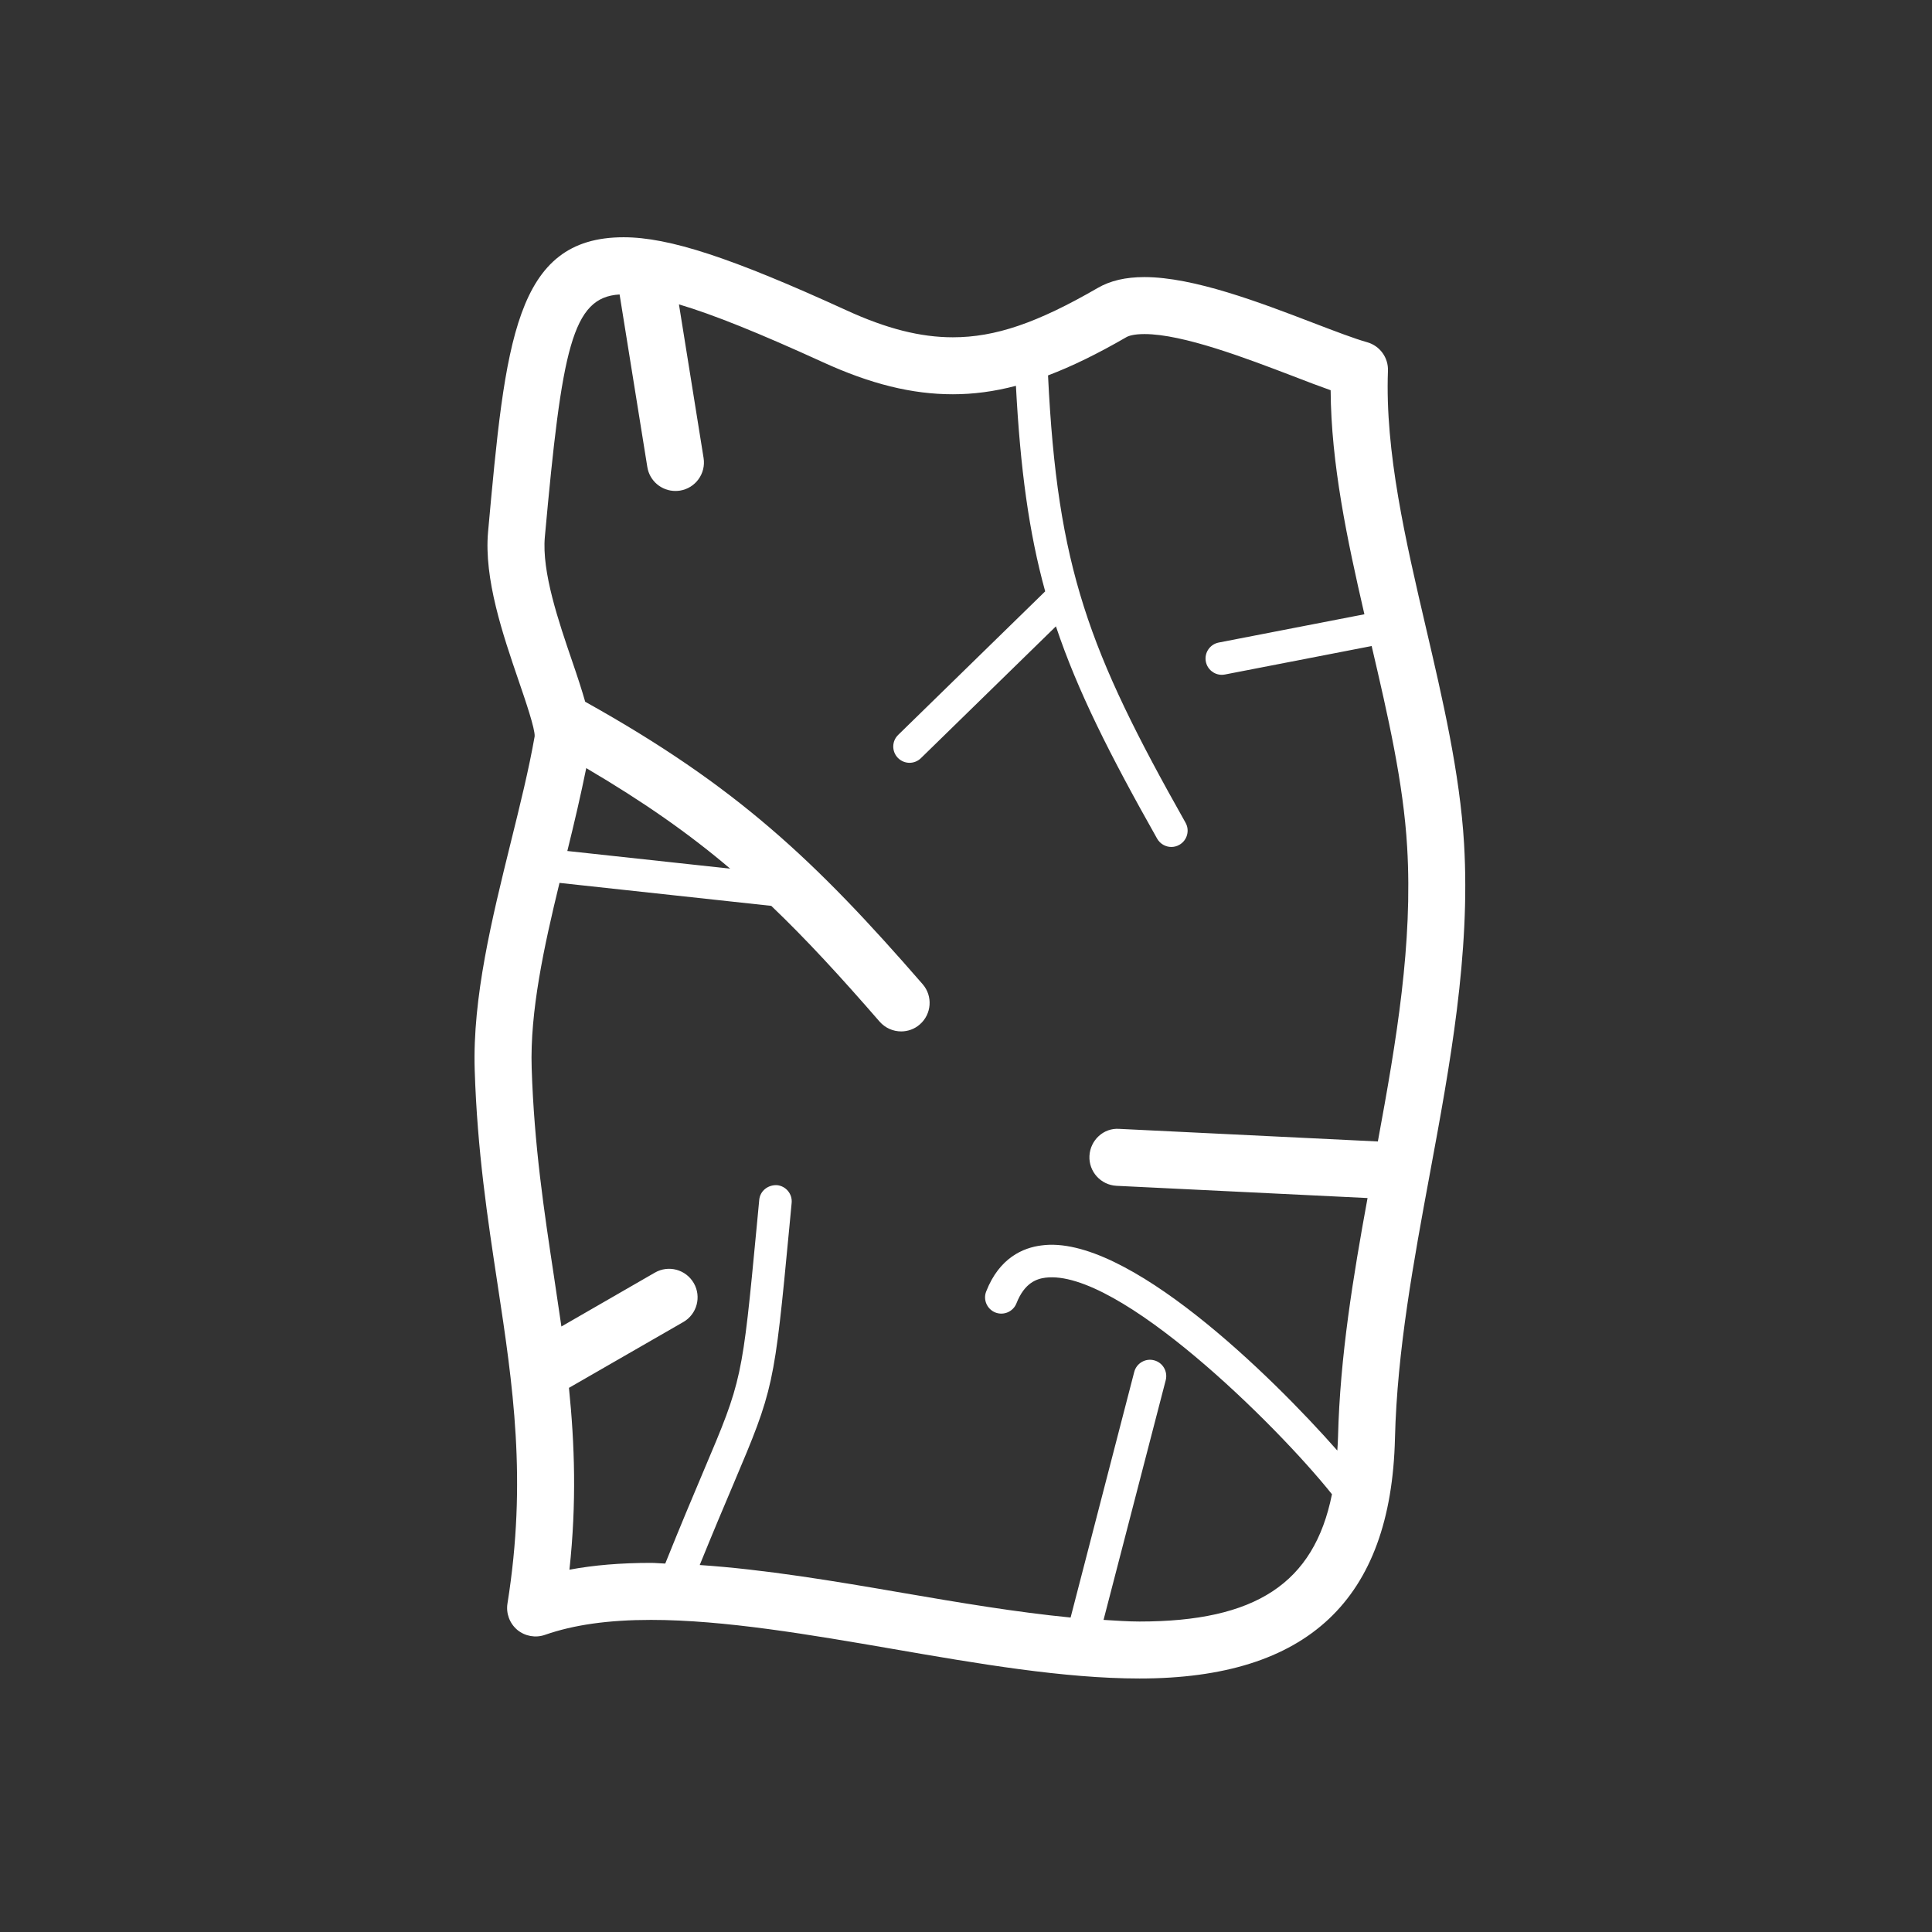 <svg width="57" height="57" viewBox="0 0 57 57" fill="none" xmlns="http://www.w3.org/2000/svg">
<rect x="0" y="0" width="57" height="57" fill="#333333" stroke="none"/>
<path fill-rule="evenodd" clip-rule="evenodd" d="M33.62 47.84H33.618C33.281 47.84 32.917 47.813 32.558 47.792L34.393 40.718C34.458 40.461 34.305 40.199 34.048 40.133C33.791 40.066 33.529 40.221 33.463 40.478L31.586 47.722C30.002 47.568 28.305 47.283 26.638 46.996C24.627 46.648 22.568 46.303 20.644 46.173C21.047 45.182 21.375 44.403 21.64 43.781C22.826 40.98 22.842 40.908 23.286 36.23L23.356 35.49C23.382 35.226 23.187 34.991 22.924 34.966C22.657 34.953 22.425 35.135 22.4 35.398L22.33 36.139C21.895 40.715 21.895 40.715 20.755 43.405C20.462 44.099 20.091 44.974 19.627 46.13C19.488 46.127 19.343 46.11 19.206 46.11C18.318 46.11 17.52 46.176 16.8 46.311C17.014 44.338 16.955 42.609 16.786 40.946L20.16 39.004C20.562 38.773 20.701 38.258 20.469 37.856C20.237 37.454 19.724 37.313 19.32 37.547L16.563 39.136C16.491 38.636 16.417 38.137 16.34 37.633C16.055 35.751 15.759 33.803 15.686 31.511C15.633 29.845 16.047 27.937 16.507 26.048L22.755 26.726C23.792 27.717 24.806 28.822 25.952 30.142C26.118 30.331 26.352 30.43 26.587 30.43C26.781 30.43 26.979 30.363 27.137 30.224C27.488 29.92 27.525 29.388 27.222 29.038C24.05 25.387 21.726 23.191 17.265 20.704C17.164 20.351 17.04 19.969 16.887 19.525C16.483 18.345 15.98 16.874 16.075 15.838C16.579 10.284 16.877 8.767 18.28 8.688L19.098 13.778C19.164 14.192 19.521 14.485 19.927 14.485C19.971 14.485 20.017 14.481 20.061 14.475C20.52 14.401 20.831 13.97 20.758 13.512L20.031 8.98C21.048 9.282 22.399 9.828 24.267 10.681C25.685 11.331 26.907 11.632 28.112 11.632C28.724 11.632 29.334 11.551 29.973 11.383C30.102 13.837 30.357 15.708 30.836 17.447L26.499 21.682C26.309 21.866 26.305 22.17 26.491 22.361C26.585 22.456 26.709 22.505 26.833 22.505C26.955 22.505 27.076 22.46 27.17 22.368L31.153 18.479C31.793 20.39 32.739 22.261 34.139 24.743C34.228 24.899 34.391 24.988 34.558 24.988C34.638 24.988 34.72 24.968 34.794 24.925C35.025 24.795 35.107 24.502 34.977 24.272C32.116 19.201 31.195 16.755 30.92 11.076C31.628 10.807 32.382 10.439 33.227 9.95C33.287 9.914 33.439 9.856 33.765 9.856C34.905 9.856 36.776 10.573 38.143 11.095C38.551 11.253 38.926 11.396 39.258 11.513C39.271 13.68 39.746 15.922 40.254 18.123L35.956 18.957C35.696 19.008 35.525 19.26 35.576 19.52C35.621 19.749 35.821 19.909 36.047 19.909C36.078 19.909 36.108 19.905 36.139 19.9L40.468 19.06C40.953 21.134 41.404 23.099 41.515 24.984C41.685 27.833 41.203 30.684 40.651 33.677L33.022 33.305C32.558 33.271 32.165 33.64 32.142 34.103C32.119 34.566 32.477 34.961 32.94 34.985L40.347 35.346C39.924 37.654 39.534 40.02 39.476 42.392C39.473 42.53 39.463 42.662 39.455 42.796C37.498 40.574 33.227 36.395 30.72 36.745C30.196 36.811 29.487 37.101 29.096 38.101C28.998 38.347 29.121 38.625 29.367 38.723C29.613 38.819 29.892 38.698 29.989 38.451C30.229 37.841 30.59 37.729 30.841 37.696C32.99 37.425 37.669 42.045 39.297 44.085C38.768 46.724 37.031 47.84 33.62 47.84M21.542 25.628L16.738 25.107C16.948 24.258 17.136 23.451 17.296 22.662C18.966 23.644 20.318 24.587 21.542 25.628M43.194 24.884C43.07 22.806 42.561 20.623 42.069 18.515C41.473 15.962 40.858 13.326 40.949 10.938C40.963 10.55 40.71 10.203 40.336 10.097C39.951 9.989 39.391 9.773 38.744 9.526C37.172 8.923 35.215 8.175 33.765 8.175C33.209 8.175 32.757 8.28 32.384 8.497C30.598 9.53 29.36 9.951 28.112 9.951C27.157 9.951 26.157 9.699 24.966 9.152C21.579 7.603 19.739 7 18.399 7C15.19 7 14.91 10.086 14.4 15.686C14.273 17.079 14.841 18.737 15.297 20.07C15.504 20.673 15.787 21.502 15.774 21.724C15.603 22.699 15.345 23.741 15.072 24.843C14.515 27.099 13.939 29.43 14.005 31.563C14.081 33.957 14.386 35.953 14.679 37.885C15.13 40.853 15.555 43.656 14.972 47.308C14.925 47.599 15.035 47.895 15.261 48.086C15.488 48.274 15.8 48.331 16.079 48.233C16.926 47.937 17.948 47.792 19.206 47.792C21.366 47.792 23.9 48.228 26.352 48.651C28.83 49.08 31.391 49.521 33.618 49.521H33.62C38.576 49.521 41.042 47.202 41.156 42.433C41.219 39.845 41.71 37.197 42.184 34.634C42.775 31.444 43.387 28.144 43.194 24.884" fill="white"/>
</svg>
